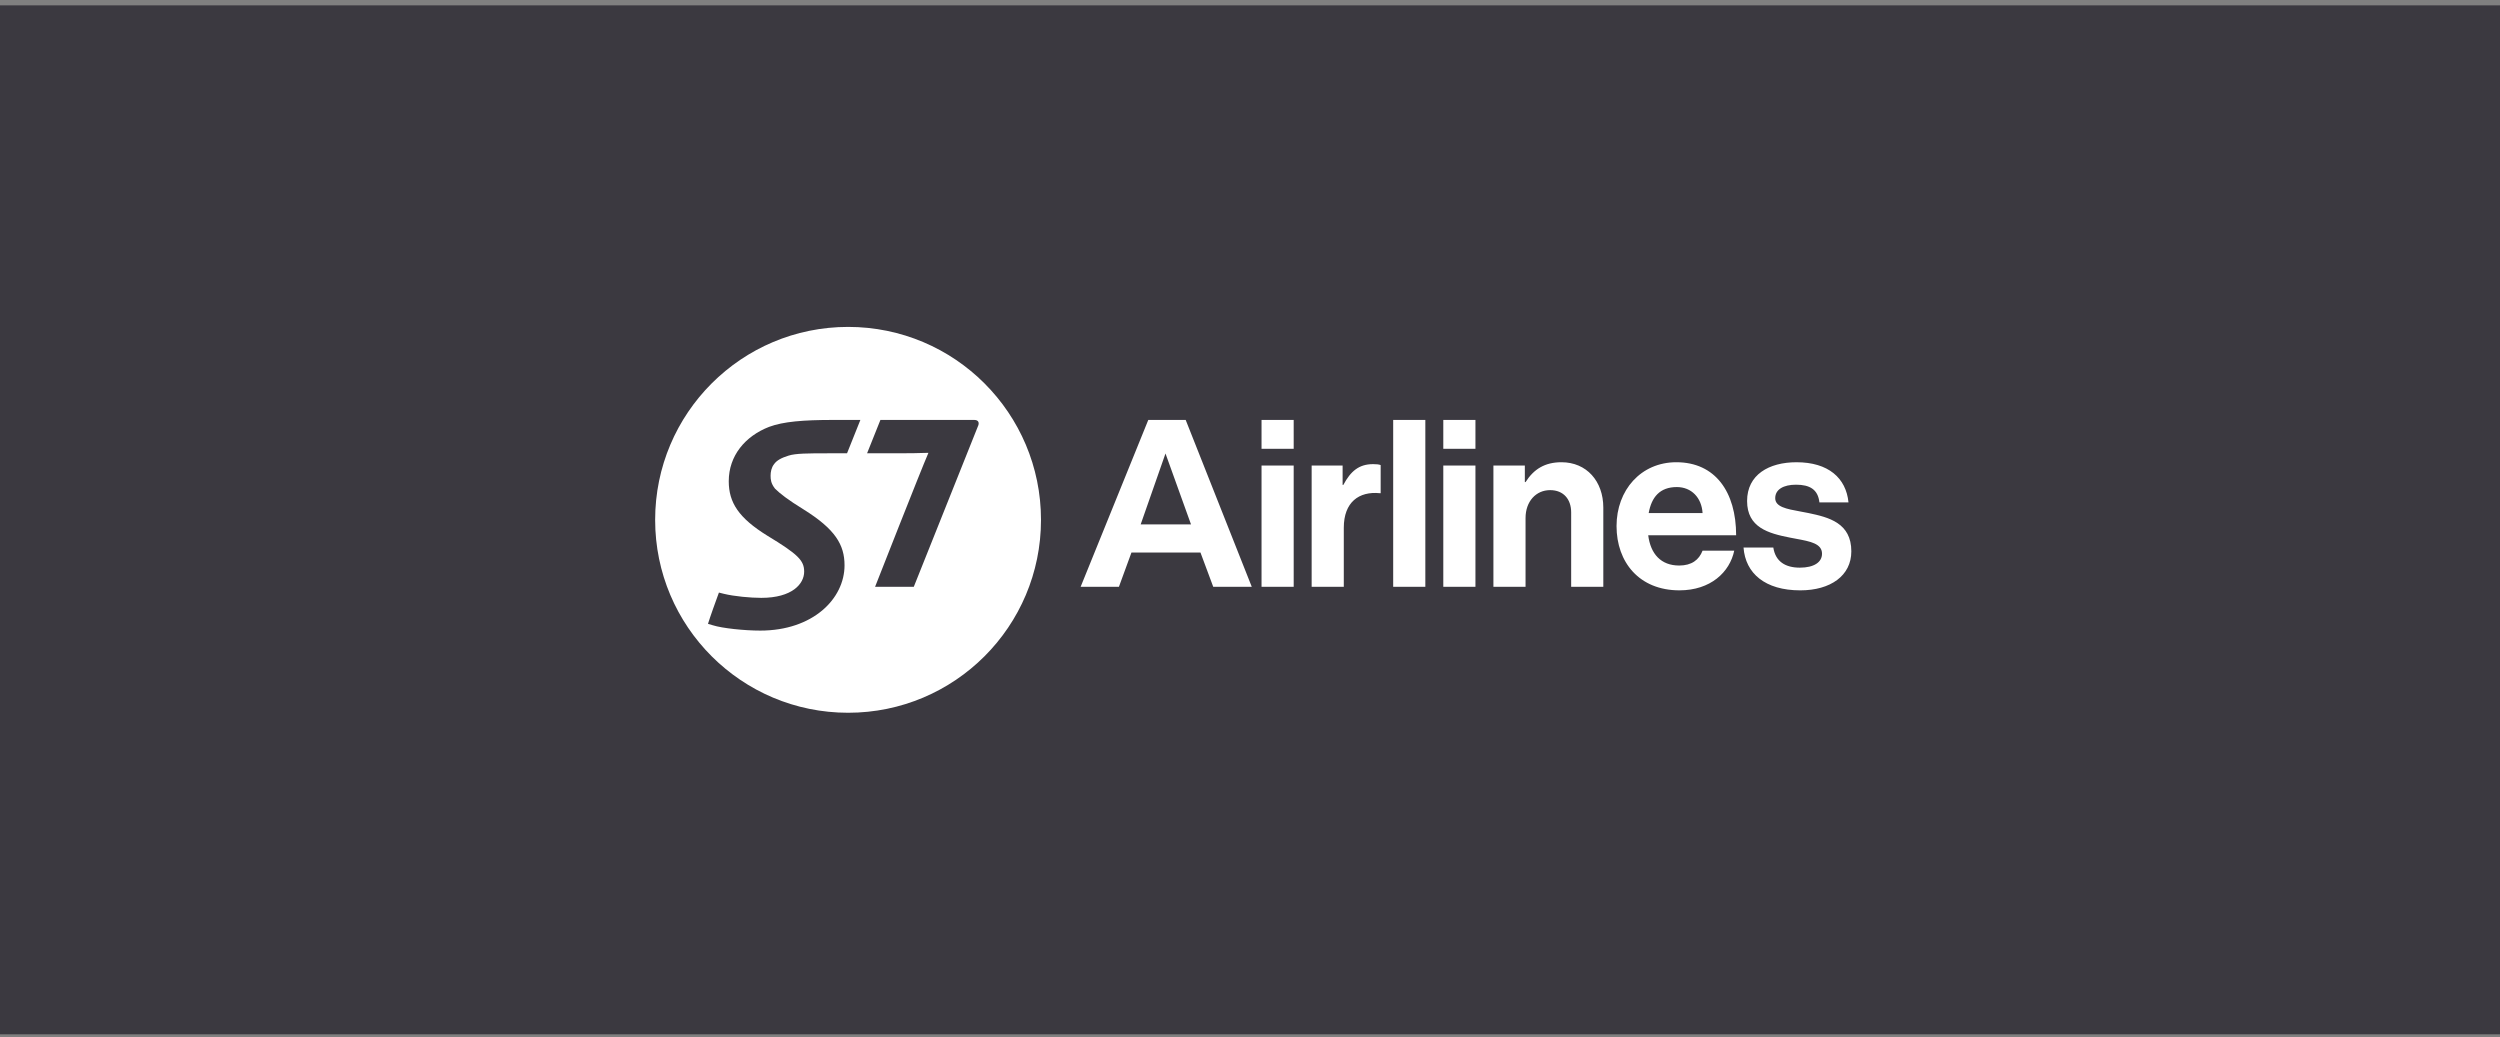<svg width="311" height="129" viewBox="0 0 311 129" fill="none" xmlns="http://www.w3.org/2000/svg">
<rect x="0" y="0" width="311" height="129" fill="#808080" stroke="none"/>
<rect width="311" height="128" transform="translate(0 0.667)" fill="#3B3940"/>
<g clip-path="url(#clip0_174_48)">
<path fill-rule="evenodd" clip-rule="evenodd" d="M142.846 52.241H147.5L155.72 72.998H150.926L149.339 68.735H140.753L139.194 72.998H134.431L142.846 52.241ZM160.934 52.241H156.935V55.828H160.935L160.934 52.241ZM160.934 57.914H156.935V72.998H160.935L160.934 57.914ZM167.021 60.325H167.109C168.021 58.62 169.049 57.738 170.814 57.738C171.254 57.738 171.52 57.768 171.754 57.855V61.355H171.666C169.05 61.09 167.168 62.472 167.168 65.647V72.998H163.169V57.914H167.021V60.325ZM183.545 52.241H179.546V55.828H183.545V52.241ZM179.546 57.914H183.545V72.998H179.546V57.914ZM189.778 59.972H189.69V57.914H185.78V72.998H189.778V64.442C189.778 62.383 191.072 60.972 192.836 60.972C194.512 60.972 195.453 62.119 195.453 63.736V72.998H199.452V63.148C199.452 59.855 197.364 57.502 194.247 57.502C192.189 57.502 190.807 58.355 189.778 59.972ZM201.098 65.442C201.098 60.972 204.126 57.502 208.536 57.502C213.388 57.502 215.975 61.208 215.975 66.588H205.038C205.332 68.911 206.625 70.352 208.889 70.352C210.448 70.352 211.359 69.646 211.8 68.499H215.74C215.182 71.175 212.8 73.439 208.919 73.439C203.92 73.439 201.098 69.939 201.098 65.442ZM211.8 63.824H205.096C205.449 61.854 206.478 60.59 208.595 60.59C210.418 60.59 211.683 61.913 211.8 63.824ZM216.896 68.117H220.601C220.866 69.852 222.101 70.617 223.895 70.617C225.659 70.617 226.659 69.94 226.659 68.882C226.659 67.622 225.198 67.352 223.455 67.028C223.199 66.981 222.944 66.933 222.689 66.882C219.984 66.353 217.338 65.618 217.338 62.325C217.338 59.061 220.043 57.503 223.483 57.503C227.452 57.503 229.658 59.473 229.952 62.501H226.335C226.159 60.884 225.129 60.296 223.424 60.296C221.866 60.296 220.837 60.884 220.837 61.972C220.837 63.057 222.243 63.315 223.963 63.63C224.294 63.69 224.637 63.753 224.983 63.825C227.511 64.354 230.305 65.059 230.305 68.588C230.305 71.616 227.717 73.44 223.954 73.44C219.572 73.44 217.132 71.322 216.896 68.117ZM141.899 65.236H148.162L144.987 56.414L141.9 65.235L141.899 65.236ZM177.312 52.241H173.312V72.997H177.312V52.241Z" fill="white"/>
<path fill-rule="evenodd" clip-rule="evenodd" d="M129.5 64.672C129.5 77.932 118.762 88.667 105.507 88.667C92.25 88.667 81.5 77.931 81.5 64.672C81.5 51.413 92.25 40.667 105.507 40.667C118.763 40.667 129.5 51.413 129.5 64.672ZM103.638 52.24C99.878 52.24 97.439 52.447 95.673 53.103C92.706 54.259 90.657 56.682 90.657 59.865C90.657 62.517 91.892 64.437 95.465 66.645C99.278 68.957 100.038 69.721 100.038 71.113C100.038 72.638 98.545 74.373 94.702 74.373C93.362 74.373 91.341 74.187 90.05 73.871L89.434 73.716C89.091 74.637 88.311 76.816 88.073 77.606L88.683 77.786C89.843 78.156 92.6 78.446 94.573 78.446C101.141 78.446 105.06 74.477 105.06 70.323C105.06 67.77 103.9 65.829 99.983 63.385C98.018 62.175 97.017 61.392 96.408 60.785C95.916 60.152 95.861 59.68 95.861 59.182C95.861 58.707 95.967 58.159 96.281 57.758C96.619 57.261 97.241 56.945 98.083 56.684C98.948 56.397 100.55 56.39 103.046 56.39H105.371L107.031 52.24H103.638ZM109.524 52.24H121.204C121.752 52.24 121.857 52.628 121.646 53.05C120.882 54.943 113.676 72.997 113.676 72.997H108.86C108.86 72.997 114.551 58.494 115.496 56.334C115.277 56.334 115.076 56.34 114.807 56.348C114.272 56.365 113.471 56.39 111.735 56.39H107.864L109.524 52.24Z" fill="white"/>
</g>
<defs>
<clipPath id="clip0_174_48">
<rect width="150" height="48" fill="white" transform="translate(80.5 40.667)"/>
</clipPath>
</defs>
</svg>
